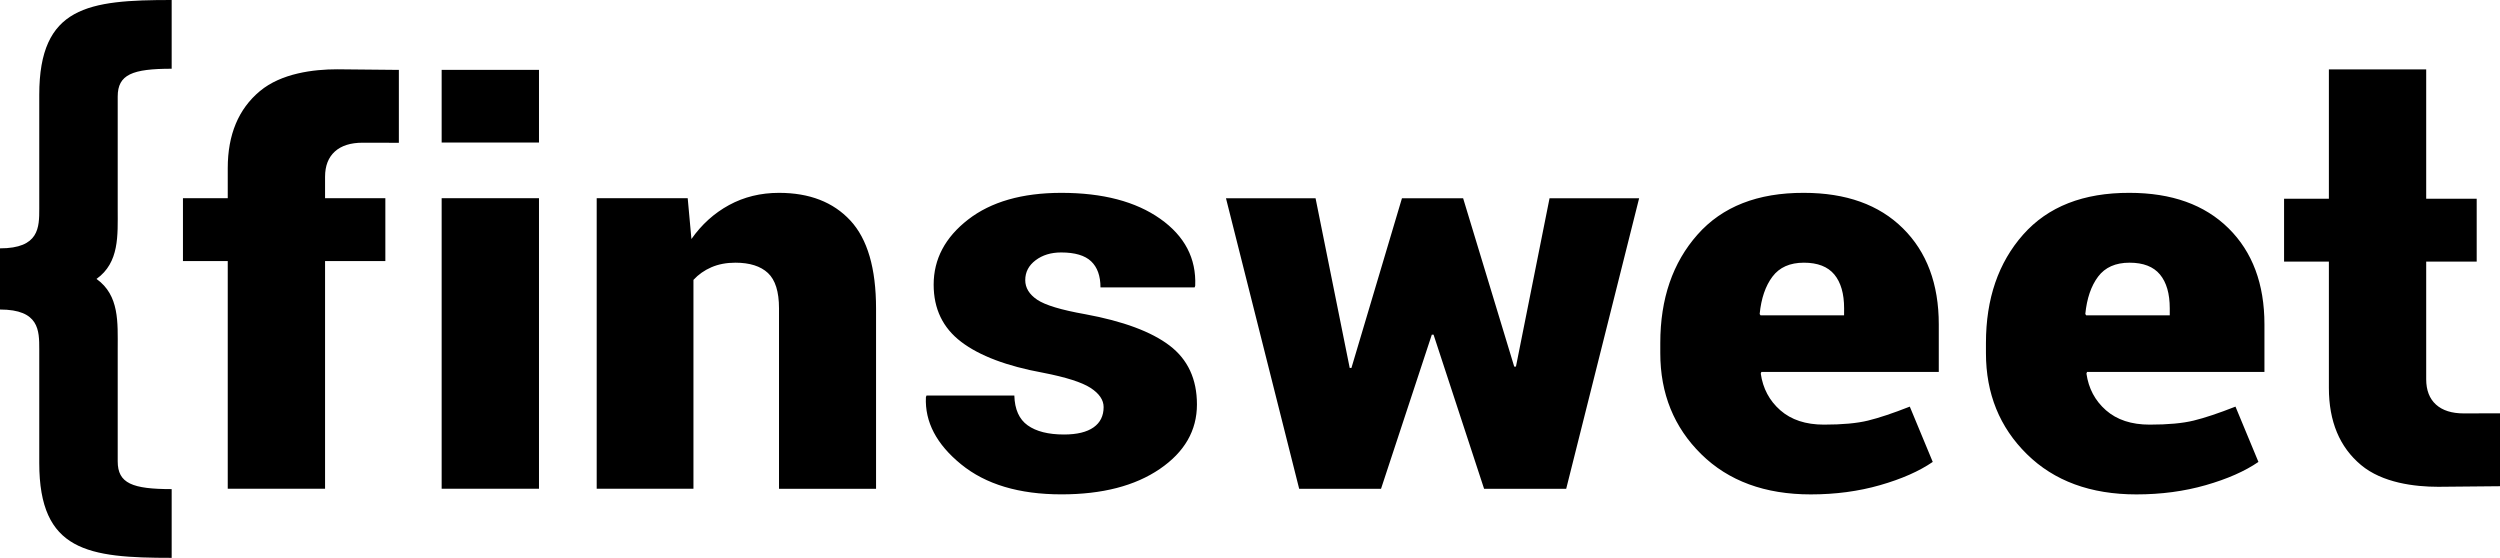 <svg width="121" height="27" viewBox="0 0 121 27" fill="none" xmlns="http://www.w3.org/2000/svg">
  <path d="M1.9 4.588V10.1C1.9 11.004 1.9 12.02 0 12.02V13.509V13.529V14.981C1.9 14.981 1.9 15.996 1.9 16.901V22.412C1.9 26.689 4.273 27 8.309 27V23.673C6.409 23.673 5.697 23.397 5.697 22.33V16.872C5.697 15.612 5.785 14.296 4.671 13.5C5.785 12.705 5.697 11.388 5.697 10.127V4.671C5.697 3.605 6.41 3.327 8.309 3.327V7.89382e-07C4.273 -0.001 1.9 0.31 1.9 4.588ZM12.579 4.41C11.541 5.275 11.023 6.519 11.023 8.139V9.594H8.855V12.635H11.023V23.655H15.733V12.635H18.651V9.594H15.733V8.556C15.733 8.028 15.891 7.621 16.205 7.335C16.52 7.049 16.97 6.907 17.553 6.907C17.84 6.907 19.305 6.911 19.305 6.911V3.383C19.305 3.383 16.69 3.354 16.316 3.354C15.179 3.354 13.617 3.543 12.579 4.41ZM21.376 6.899H26.087V3.383H21.376V6.899ZM21.376 23.656H26.087V9.594H21.376V23.656ZM37.704 9.334C36.815 9.334 36.008 9.532 35.286 9.925C34.563 10.319 33.957 10.868 33.465 11.569L33.285 9.594H28.88V23.655H33.563V13.546C33.803 13.286 34.093 13.081 34.431 12.935C34.769 12.789 35.156 12.714 35.592 12.714C36.286 12.714 36.812 12.881 37.169 13.214C37.525 13.548 37.704 14.116 37.704 14.923V23.657H42.401V14.936C42.401 12.986 41.986 11.566 41.157 10.673C40.328 9.78 39.177 9.334 37.704 9.334ZM56.605 16.723C55.721 16.052 54.36 15.546 52.526 15.208C51.359 15.002 50.583 14.766 50.199 14.506C49.815 14.247 49.622 13.93 49.622 13.558C49.622 13.167 49.789 12.849 50.122 12.597C50.455 12.345 50.868 12.219 51.359 12.219C52.026 12.219 52.51 12.362 52.811 12.648C53.112 12.934 53.263 13.354 53.263 13.909H57.82L57.848 13.831C57.904 12.504 57.339 11.425 56.153 10.588C54.967 9.752 53.373 9.334 51.373 9.334C49.473 9.334 47.968 9.765 46.856 10.627C45.744 11.49 45.189 12.539 45.189 13.778C45.189 14.947 45.633 15.871 46.523 16.546C47.412 17.222 48.732 17.72 50.483 18.041C51.595 18.257 52.361 18.502 52.783 18.774C53.205 19.048 53.415 19.358 53.415 19.703C53.415 20.128 53.253 20.456 52.929 20.684C52.605 20.913 52.128 21.03 51.498 21.03C50.738 21.03 50.152 20.881 49.74 20.587C49.328 20.294 49.112 19.812 49.094 19.145H44.842L44.814 19.223C44.759 20.419 45.326 21.503 46.517 22.472C47.707 23.443 49.326 23.927 51.373 23.927C53.346 23.927 54.932 23.518 56.132 22.699C57.333 21.88 57.932 20.839 57.932 19.574C57.932 18.345 57.489 17.394 56.605 16.723ZM73.372 17.743H73.288L70.815 9.595H67.855L65.409 17.809H65.326L63.673 9.595H59.337L62.88 23.657H66.842L69.3 16.197H69.384L71.83 23.657H75.804L79.334 9.595H74.998L73.372 17.743ZM87.308 9.334C85.075 9.326 83.358 9.999 82.159 11.355C80.958 12.711 80.358 14.459 80.358 16.599V17.093C80.358 19.051 81.019 20.68 82.338 21.98C83.658 23.28 85.426 23.929 87.64 23.929C88.835 23.929 89.954 23.78 90.996 23.481C92.038 23.182 92.888 22.808 93.545 22.357L92.434 19.68C91.619 20.001 90.945 20.226 90.412 20.356C89.879 20.487 89.168 20.552 88.278 20.552C87.398 20.552 86.695 20.32 86.167 19.857C85.638 19.392 85.324 18.801 85.221 18.082L85.25 18.003H93.837V15.702C93.837 13.744 93.257 12.194 92.1 11.05C90.944 9.906 89.345 9.334 87.308 9.334ZM89.253 15.261H85.209L85.168 15.197C85.242 14.442 85.448 13.84 85.787 13.389C86.124 12.94 86.632 12.714 87.309 12.714C87.975 12.714 88.465 12.905 88.782 13.286C89.097 13.667 89.255 14.213 89.255 14.924L89.253 15.261ZM103.069 9.334C100.837 9.326 99.121 9.999 97.92 11.355C96.721 12.711 96.12 14.459 96.12 16.599V17.093C96.12 19.051 96.781 20.68 98.101 21.98C99.421 23.28 101.188 23.929 103.402 23.929C104.597 23.929 105.716 23.78 106.759 23.481C107.801 23.182 108.651 22.808 109.308 22.357L108.197 19.68C107.381 20.001 106.708 20.226 106.174 20.356C105.64 20.487 104.931 20.552 104.041 20.552C103.161 20.552 102.458 20.32 101.929 19.857C101.4 19.392 101.086 18.801 100.984 18.082L101.012 18.003H109.599V15.702C109.599 13.744 109.02 12.194 107.862 11.05C106.704 9.906 105.108 9.334 103.069 9.334ZM105.014 15.261H100.971L100.929 15.197C101.004 14.442 101.21 13.84 101.548 13.389C101.885 12.94 102.393 12.714 103.069 12.714C103.736 12.714 104.227 12.905 104.543 13.286C104.859 13.667 105.016 14.213 105.016 14.924V15.262H105.014V15.261ZM119.249 20.009C118.665 20.009 118.215 19.866 117.901 19.581C117.586 19.295 117.428 18.886 117.428 18.358V12.66H119.872V9.618H117.428V3.36H112.718V9.618H110.549V12.66H112.718V18.776C112.718 20.396 113.236 21.639 114.273 22.506C115.31 23.373 116.872 23.561 118.011 23.561C118.385 23.561 121 23.533 121 23.533V20.004C121 20.004 119.537 20.009 119.249 20.009Z" fill="currentColor"/>
</svg>
